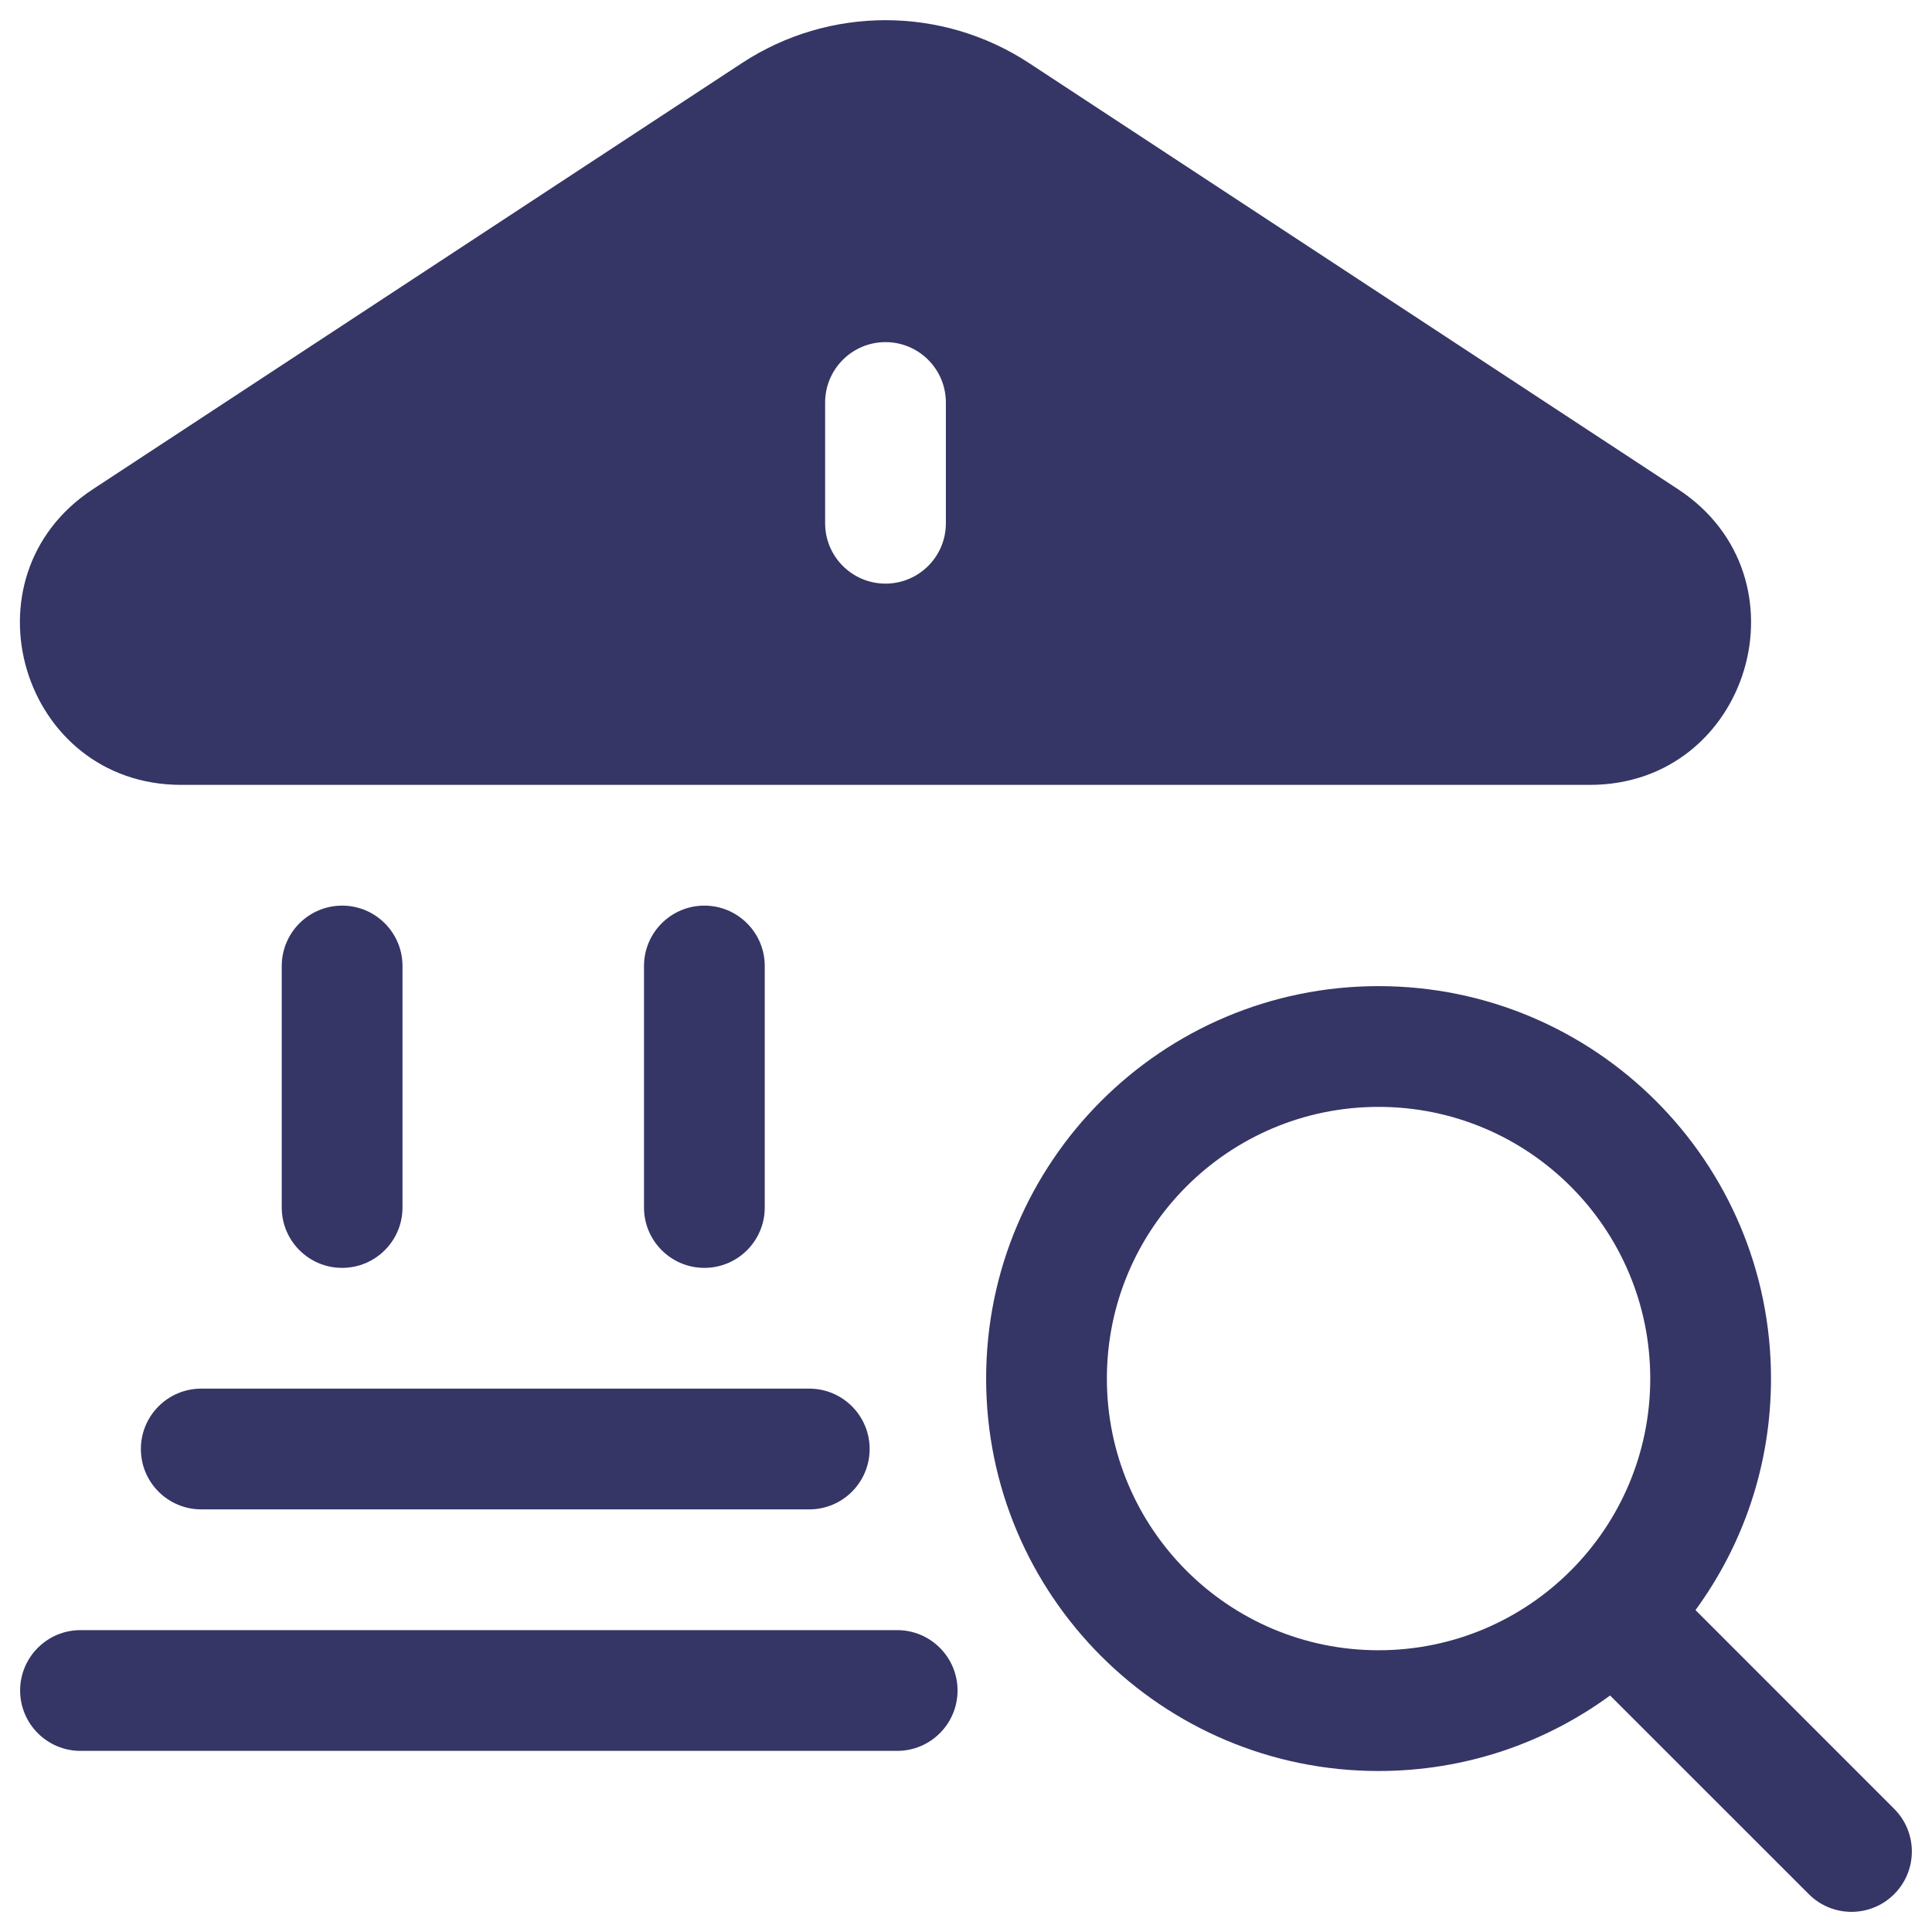 <svg width="24" height="24" viewBox="0 0 24 24" fill="none" xmlns="http://www.w3.org/2000/svg">
<g clip-path="url(#clip0_9001_269095)">
<path fill-rule="evenodd" clip-rule="evenodd" d="M12.784 0.784C11.701 0.073 10.299 0.073 9.216 0.784L1.153 6.078C-0.507 7.168 0.265 9.75 2.251 9.75H19.749C21.735 9.75 22.507 7.168 20.846 6.078L12.784 0.784ZM11 4.25C11.414 4.25 11.75 4.586 11.75 5V6.5C11.75 6.914 11.414 7.25 11 7.25C10.586 7.25 10.25 6.914 10.25 6.5V5C10.25 4.586 10.586 4.25 11 4.25Z" fill="#353566"/>
<path d="M5 12C5 11.586 4.664 11.25 4.25 11.25C3.836 11.25 3.5 11.586 3.5 12V15C3.5 15.414 3.836 15.75 4.25 15.75C4.664 15.75 5 15.414 5 15V12Z" fill="#353566"/>
<path d="M9.5 12C9.5 11.586 9.164 11.25 8.75 11.25C8.336 11.25 8 11.586 8 12V15C8 15.414 8.336 15.75 8.75 15.75C9.164 15.75 9.5 15.414 9.5 15V12Z" fill="#353566"/>
<path d="M2.5 17.25C2.086 17.25 1.75 17.586 1.75 18C1.75 18.414 2.086 18.75 2.5 18.75H10.053C10.467 18.75 10.803 18.414 10.803 18C10.803 17.586 10.467 17.25 10.053 17.25H2.5Z" fill="#353566"/>
<path d="M1 20.25C0.586 20.25 0.25 20.586 0.25 21C0.25 21.414 0.586 21.75 1 21.75H11.145C11.559 21.75 11.895 21.414 11.895 21C11.895 20.586 11.559 20.25 11.145 20.25H1Z" fill="#353566"/>
<path fill-rule="evenodd" clip-rule="evenodd" d="M12.25 17.125C12.25 14.433 14.433 12.25 17.125 12.25C19.817 12.25 22 14.433 22 17.125C22 18.201 21.652 19.195 21.062 20.001L23.53 22.47C23.823 22.763 23.823 23.237 23.53 23.53C23.237 23.823 22.762 23.823 22.47 23.53L20.001 21.062C19.195 21.652 18.201 22 17.125 22C14.433 22 12.25 19.817 12.25 17.125ZM17.125 13.75C15.261 13.75 13.75 15.261 13.75 17.125C13.75 18.989 15.261 20.5 17.125 20.5C18.989 20.5 20.5 18.989 20.5 17.125C20.5 15.261 18.989 13.75 17.125 13.75Z" fill="#353566"/>
</g>
<defs>
<clipPath id="clip0_9001_269095">
<rect width="24" height="24" fill="white"/>
</clipPath>
</defs>
</svg>
